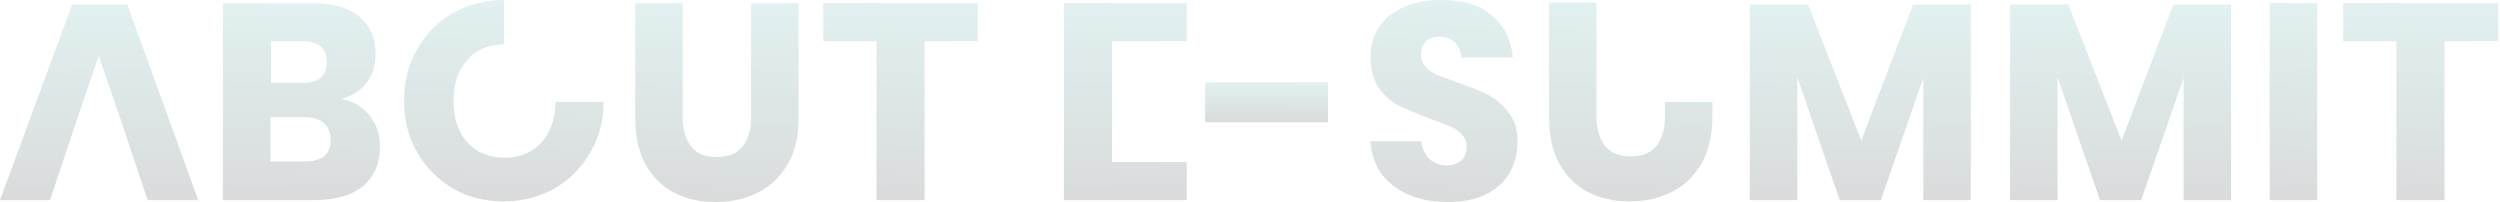 <svg width="1485" height="120" viewBox="0 0 1485 120" fill="none" xmlns="http://www.w3.org/2000/svg">
<g opacity="0.15">
<path d="M75.611 2.633L42.884 2.633L0 118.871H29.718L36.865 97.429L44.013 75.987L58.683 33.103L73.354 75.987L80.501 97.429L87.649 118.871H117.743L75.611 2.633Z" fill="url(#paint0_linear)"/>
<path d="M219.686 68.84C215.548 63.574 209.906 60.188 202.758 58.683C208.777 57.179 213.667 54.169 217.429 49.655C221.191 44.765 223.072 39.122 223.072 31.975C223.072 22.194 219.686 15.047 213.291 9.781C206.896 4.514 197.492 1.881 185.83 1.881L132.414 1.881L132.414 118.871L186.959 118.871C199.373 118.871 209.153 115.862 215.548 110.596C222.319 104.953 225.705 97.053 225.705 86.897C225.705 80.125 223.824 74.107 219.686 68.84ZM161.003 24.451L179.059 24.451C189.216 24.451 194.106 28.589 194.106 36.865C194.106 45.141 189.216 49.279 179.435 49.279H161.003V24.451ZM180.94 95.925L160.627 95.925V69.593L180.564 69.593C185.454 69.593 189.592 70.721 192.225 72.978C194.859 75.235 196.363 78.621 196.363 82.759C196.74 91.411 191.473 95.925 180.94 95.925Z" fill="url(#paint1_linear)"/>
<path d="M329.906 60.94C329.906 70.721 326.897 78.621 321.63 84.639C315.987 90.658 308.84 93.668 299.812 93.668C290.407 93.668 283.26 90.658 277.618 84.639C272.351 78.621 269.342 70.345 269.342 60.188C269.342 49.655 271.975 41.755 277.618 35.737C282.884 29.342 290.408 26.332 299.436 26.332V0C288.527 0 278.37 2.633 269.342 7.524C260.313 12.79 253.166 19.937 247.9 28.965C242.633 37.994 240 48.527 240 59.812C240 71.097 242.633 81.63 247.9 90.658C253.166 99.686 260.313 106.834 269.342 112.1C278.37 117.367 288.15 119.624 299.436 119.624C310.345 119.624 320.125 116.991 329.154 112.1C338.182 106.834 345.329 99.686 350.596 90.658C355.862 81.63 358.495 71.85 358.495 60.564L329.906 60.564V60.94Z" fill="url(#paint2_linear)"/>
<path d="M446.144 1.881V69.593C446.144 77.492 444.263 83.135 440.878 87.273C437.492 91.411 432.226 93.292 425.831 93.292C419.06 93.292 414.169 91.411 410.784 87.273C407.398 83.135 405.517 77.492 405.517 69.593V1.881L377.304 1.881V69.593C377.304 80.502 379.185 89.906 383.323 97.43C387.461 104.953 393.104 110.596 400.251 114.357C407.398 118.119 415.674 120 425.078 120C434.483 120 442.759 118.119 450.282 114.357C457.806 110.596 463.448 104.953 467.962 97.43C472.477 89.906 474.357 80.502 474.357 69.593V1.881L446.144 1.881Z" fill="url(#paint3_linear)"/>
<path d="M489.028 1.881V24.451L520.627 24.451V118.871L549.216 118.871V24.451L580.815 24.451V1.881L489.028 1.881Z" fill="url(#paint4_linear)"/>
<path d="M660.564 24.451L704.953 24.451V1.881L631.975 1.881V118.871L704.953 118.871V96.301L660.564 96.301V24.451Z" fill="url(#paint5_linear)"/>
<path d="M715.862 48.903V72.602L788.84 72.602V48.903L715.862 48.903Z" fill="url(#paint6_linear)"/>
<path d="M896.426 67.335C893.04 62.445 888.902 59.059 884.012 56.426C879.122 53.793 873.103 51.536 865.58 48.903C860.313 47.022 856.551 45.517 853.542 44.389C850.909 43.26 848.652 41.755 846.771 39.498C844.89 37.617 844.137 35.361 844.137 32.351C844.137 28.965 845.266 26.332 847.147 24.451C849.028 22.57 852.037 21.818 855.047 21.818C858.808 21.818 861.818 22.947 864.075 25.204C866.332 27.461 867.837 30.47 868.213 34.232L898.683 34.232C897.554 23.323 893.416 15.047 885.517 8.652C877.617 2.257 868.589 0 855.423 0C847.523 0 840.376 1.505 833.981 4.138C827.586 6.771 822.696 10.909 819.31 15.799C815.924 20.69 814.043 27.085 814.043 33.856C814.043 41.379 815.924 47.398 818.934 52.288C822.319 56.803 826.457 60.564 830.971 62.821C835.862 65.078 841.88 67.712 849.028 70.345C854.294 72.226 858.056 73.73 861.065 74.859C864.075 75.987 866.332 77.868 868.213 79.749C870.094 81.63 871.222 84.263 871.222 87.273C871.222 90.658 870.094 93.291 868.213 95.172C865.956 97.053 863.322 98.182 859.561 98.182C855.423 98.182 852.037 97.053 849.028 94.42C846.395 91.787 844.89 88.401 844.137 83.887H814.043C814.796 95.172 819.31 104.201 827.962 110.596C836.614 116.991 847.147 120 860.313 120C868.965 120 876.489 118.495 882.507 115.486C888.526 112.476 893.417 108.339 896.426 103.072C899.435 97.806 901.316 92.163 901.316 86.144C901.692 78.245 900.188 72.226 896.426 67.335Z" fill="url(#paint7_linear)"/>
<path d="M988.966 60.564V69.216C988.966 77.116 987.085 82.759 983.699 86.897C980.314 91.035 975.047 92.915 968.652 92.915C962.257 92.915 956.991 91.035 953.605 86.897C950.219 82.759 948.339 77.116 948.339 69.216V1.505L920.125 1.505V69.216C920.125 80.126 922.006 89.53 926.144 97.053C930.282 104.577 935.925 110.22 943.072 113.981C950.219 117.743 958.495 119.624 967.9 119.624C977.304 119.624 985.58 117.743 993.104 113.981C1000.63 110.22 1006.27 104.577 1010.78 97.053C1014.92 89.53 1017.18 80.126 1017.18 69.216V60.564H988.966Z" fill="url(#paint8_linear)"/>
<path d="M1136.43 2.633L1105.58 83.511L1073.98 2.633L1039.37 2.633V118.871H1067.59V45.893L1092.79 118.871H1117.24L1142.44 46.269V118.871H1170.66V2.633L1136.43 2.633Z" fill="url(#paint9_linear)"/>
<path d="M1291.03 2.633L1260.19 83.511L1228.59 2.633L1193.98 2.633V118.871H1222.19V45.893L1247.4 118.871H1271.85L1297.05 46.269V118.871H1325.27V2.633L1291.03 2.633Z" fill="url(#paint10_linear)"/>
<path d="M1348.21 1.881V118.871H1376.43V1.881L1348.21 1.881Z" fill="url(#paint11_linear)"/>
<path d="M1391.85 1.881V24.451L1423.45 24.451V118.871L1452.04 118.871V24.451L1484.01 24.451V1.881L1391.85 1.881Z" fill="url(#paint12_linear)"/>
</g>
<defs>
<linearGradient id="paint0_linear" x1="58.871" y1="2.633" x2="57.053" y2="119.291" gradientUnits="userSpaceOnUse">
<stop stop-color="#359D9A"/>
<stop offset="1" stop-color="#030D0F"/>
</linearGradient>
<linearGradient id="paint1_linear" x1="179.059" y1="1.881" x2="176.734" y2="119.277" gradientUnits="userSpaceOnUse">
<stop stop-color="#359D9A"/>
<stop offset="1" stop-color="#030D0F"/>
</linearGradient>
<linearGradient id="paint2_linear" x1="299.248" y1="0" x2="297.334" y2="120.055" gradientUnits="userSpaceOnUse">
<stop stop-color="#359D9A"/>
<stop offset="1" stop-color="#030D0F"/>
</linearGradient>
<linearGradient id="paint3_linear" x1="425.831" y1="1.881" x2="423.552" y2="120.412" gradientUnits="userSpaceOnUse">
<stop stop-color="#359D9A"/>
<stop offset="1" stop-color="#030D0F"/>
</linearGradient>
<linearGradient id="paint4_linear" x1="534.922" y1="1.881" x2="532.559" y2="119.275" gradientUnits="userSpaceOnUse">
<stop stop-color="#359D9A"/>
<stop offset="1" stop-color="#030D0F"/>
</linearGradient>
<linearGradient id="paint5_linear" x1="668.464" y1="1.881" x2="665.492" y2="119.248" gradientUnits="userSpaceOnUse">
<stop stop-color="#359D9A"/>
<stop offset="1" stop-color="#030D0F"/>
</linearGradient>
<linearGradient id="paint6_linear" x1="752.351" y1="48.903" x2="752.229" y2="72.693" gradientUnits="userSpaceOnUse">
<stop stop-color="#359D9A"/>
<stop offset="1" stop-color="#030D0F"/>
</linearGradient>
<linearGradient id="paint7_linear" x1="857.708" y1="0" x2="855.095" y2="120.406" gradientUnits="userSpaceOnUse">
<stop stop-color="#359D9A"/>
<stop offset="1" stop-color="#030D0F"/>
</linearGradient>
<linearGradient id="paint8_linear" x1="968.652" y1="1.505" x2="966.374" y2="120.036" gradientUnits="userSpaceOnUse">
<stop stop-color="#359D9A"/>
<stop offset="1" stop-color="#030D0F"/>
</linearGradient>
<linearGradient id="paint9_linear" x1="1105.02" y1="2.633" x2="1103.38" y2="119.297" gradientUnits="userSpaceOnUse">
<stop stop-color="#359D9A"/>
<stop offset="1" stop-color="#030D0F"/>
</linearGradient>
<linearGradient id="paint10_linear" x1="1259.62" y1="2.633" x2="1257.99" y2="119.297" gradientUnits="userSpaceOnUse">
<stop stop-color="#359D9A"/>
<stop offset="1" stop-color="#030D0F"/>
</linearGradient>
<linearGradient id="paint11_linear" x1="1362.32" y1="1.881" x2="1354.66" y2="118.821" gradientUnits="userSpaceOnUse">
<stop stop-color="#359D9A"/>
<stop offset="1" stop-color="#030D0F"/>
</linearGradient>
<linearGradient id="paint12_linear" x1="1437.93" y1="1.881" x2="1435.58" y2="119.275" gradientUnits="userSpaceOnUse">
<stop stop-color="#359D9A"/>
<stop offset="1" stop-color="#030D0F"/>
</linearGradient>
</defs>
</svg>
